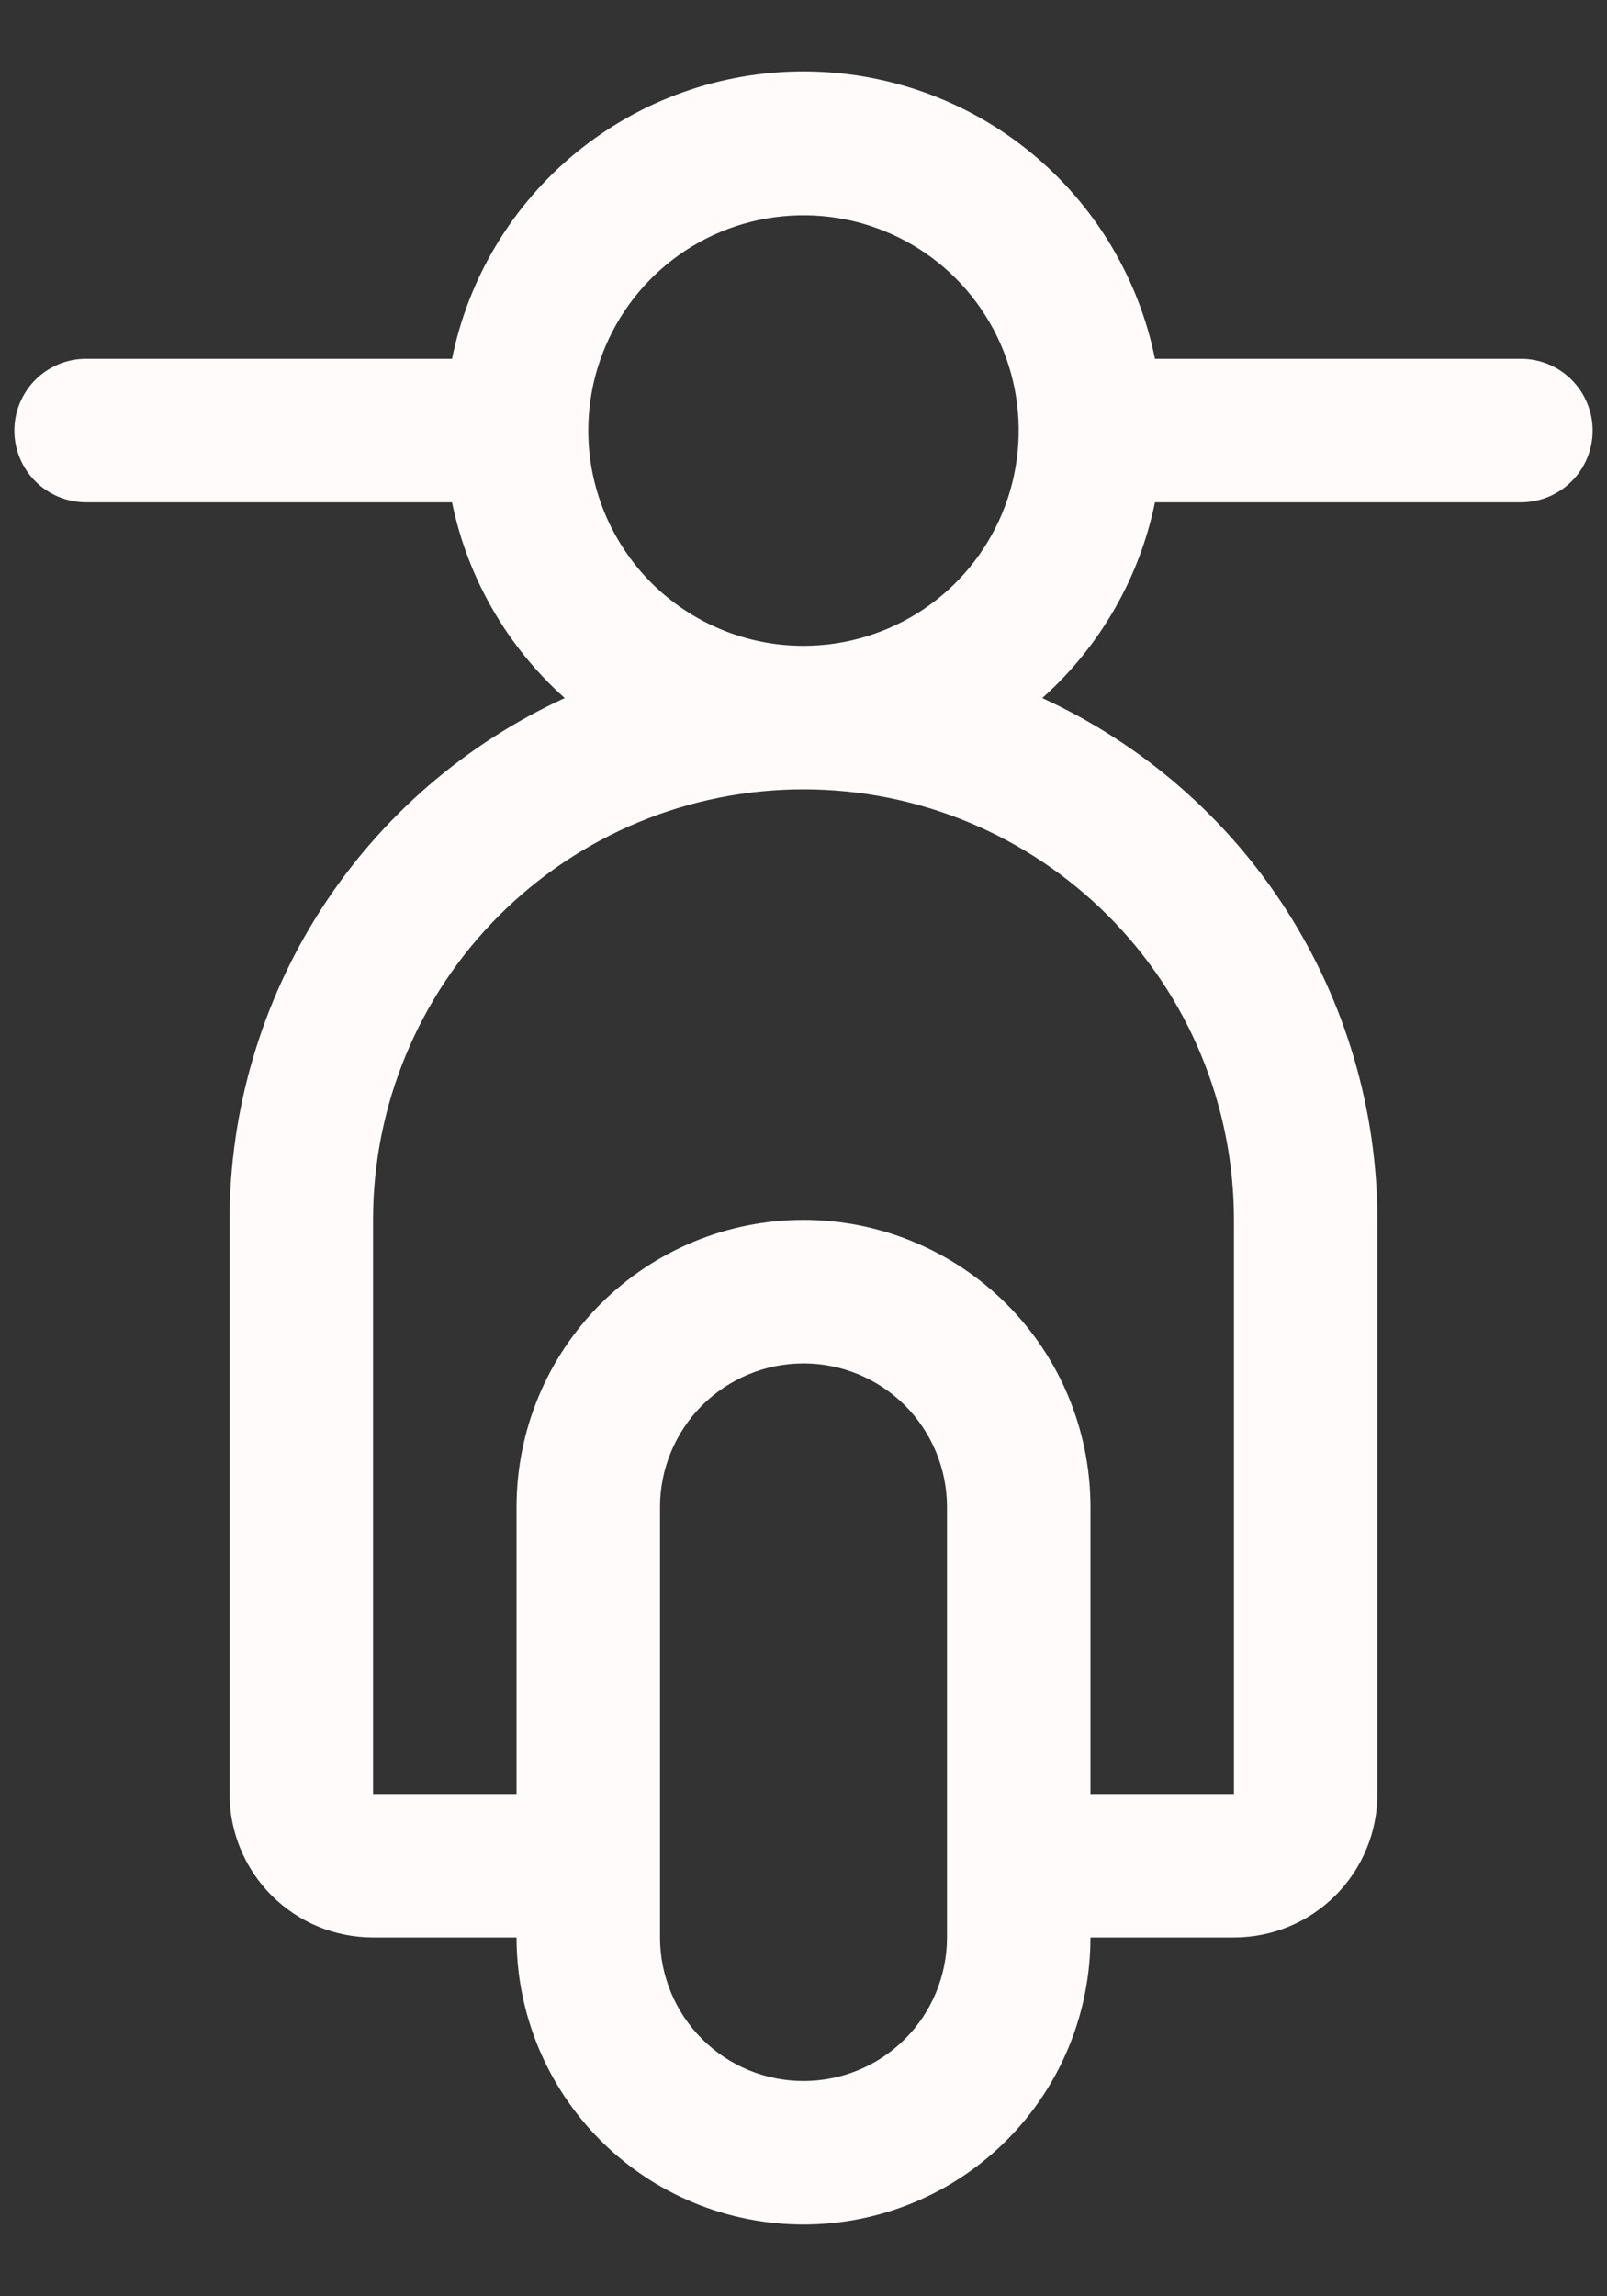 <svg width="14" height="20" viewBox="0 0 14 20" fill="none" xmlns="http://www.w3.org/2000/svg">
<rect x="0" y="0" width="14" height="20" fill="#333333" stroke="none"/>
<path d="M13.25 3.125H10.062C9.919 2.419 9.536 1.784 8.978 1.327C8.42 0.871 7.721 0.622 7 0.622C6.279 0.622 5.58 0.871 5.022 1.327C4.464 1.784 4.081 2.419 3.938 3.125H0.75C0.584 3.125 0.425 3.191 0.308 3.308C0.191 3.425 0.125 3.584 0.125 3.75C0.125 3.916 0.191 4.075 0.308 4.192C0.425 4.309 0.584 4.375 0.75 4.375H3.938C4.073 5.034 4.418 5.632 4.92 6.08C4.05 6.479 3.312 7.119 2.794 7.925C2.277 8.73 2.001 9.668 2 10.625V15.625C2 15.957 2.132 16.275 2.366 16.509C2.601 16.744 2.918 16.875 3.25 16.875H4.5C4.5 17.538 4.763 18.174 5.232 18.643C5.701 19.112 6.337 19.375 7 19.375C7.663 19.375 8.299 19.112 8.768 18.643C9.237 18.174 9.5 17.538 9.5 16.875H10.75C11.082 16.875 11.399 16.744 11.634 16.509C11.868 16.275 12 15.957 12 15.625V10.625C11.999 9.668 11.723 8.73 11.206 7.925C10.688 7.119 9.95 6.479 9.08 6.08C9.582 5.632 9.927 5.034 10.062 4.375H13.25C13.416 4.375 13.575 4.309 13.692 4.192C13.809 4.075 13.875 3.916 13.875 3.75C13.875 3.584 13.809 3.425 13.692 3.308C13.575 3.191 13.416 3.125 13.25 3.125ZM8.25 16.875C8.25 17.207 8.118 17.525 7.884 17.759C7.649 17.994 7.332 18.125 7 18.125C6.668 18.125 6.351 17.994 6.116 17.759C5.882 17.525 5.75 17.207 5.75 16.875V13.125C5.75 12.794 5.882 12.476 6.116 12.241C6.351 12.007 6.668 11.875 7 11.875C7.332 11.875 7.649 12.007 7.884 12.241C8.118 12.476 8.25 12.794 8.25 13.125V16.875ZM10.75 10.625V15.625H9.5V13.125C9.5 12.462 9.237 11.826 8.768 11.357C8.299 10.889 7.663 10.625 7 10.625C6.337 10.625 5.701 10.889 5.232 11.357C4.763 11.826 4.5 12.462 4.5 13.125V15.625H3.25V10.625C3.25 9.631 3.645 8.677 4.348 7.974C5.052 7.27 6.005 6.875 7 6.875C7.995 6.875 8.948 7.27 9.652 7.974C10.355 8.677 10.75 9.631 10.75 10.625ZM5.125 3.75C5.125 3.379 5.235 3.017 5.441 2.709C5.647 2.4 5.94 2.16 6.282 2.018C6.625 1.876 7.002 1.839 7.366 1.911C7.73 1.984 8.064 2.162 8.326 2.424C8.588 2.687 8.767 3.021 8.839 3.384C8.911 3.748 8.874 4.125 8.732 4.468C8.59 4.81 8.35 5.103 8.042 5.309C7.733 5.515 7.371 5.625 7 5.625C6.503 5.625 6.026 5.428 5.674 5.076C5.323 4.724 5.125 4.247 5.125 3.75Z" fill="#FFFBFB"/>
</svg>
